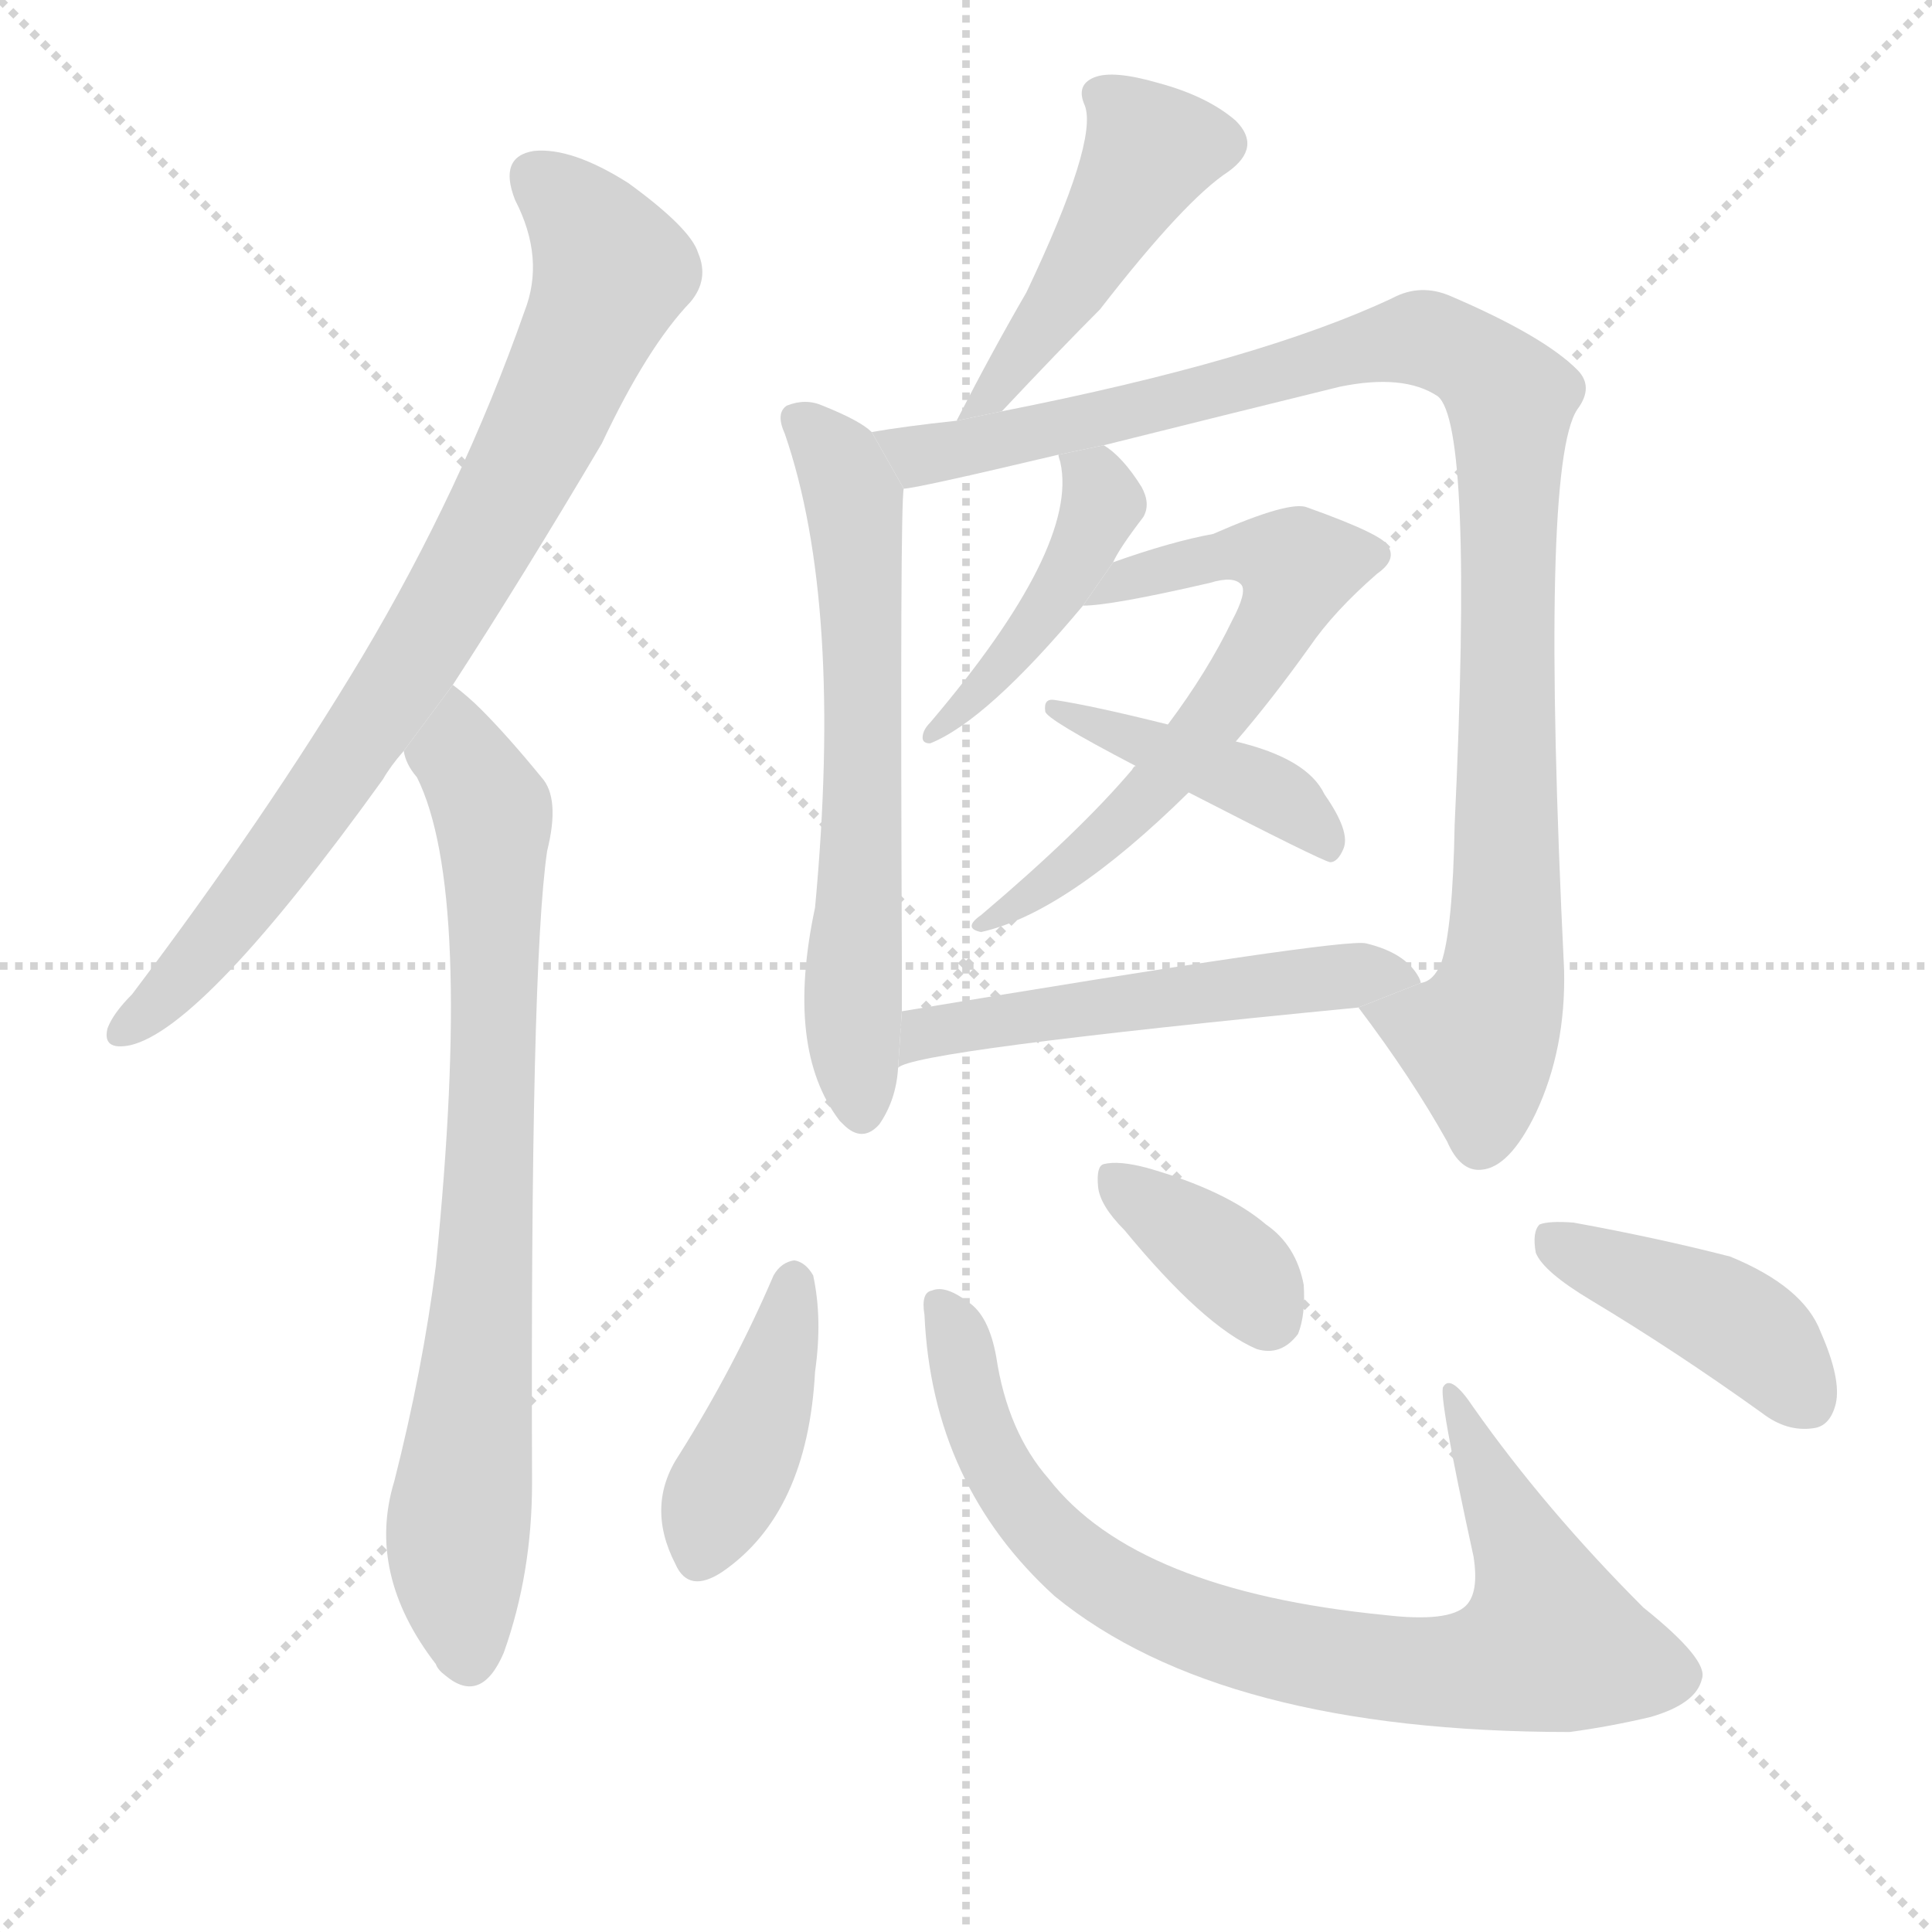 <svg version="1.1" viewBox="0 0 1024 1024" xmlns="http://www.w3.org/2000/svg">
  <g stroke="lightgray" stroke-dasharray="1,1" stroke-width="1" transform="scale(4, 4)">
    <line x1="0" y1="0" x2="256" y2="256"></line>
    <line x1="256" y1="0" x2="0" y2="256"></line>
    <line x1="128" y1="0" x2="128" y2="256"></line>
    <line x1="0" y1="128" x2="256" y2="128"></line>
  </g>
  <g transform="scale(1, -1) translate(0, -900)">
    <style scoped="true" type="text/css">
      
        @keyframes keyframes0 {
          from {
            stroke: blue;
            stroke-dashoffset: 798;
            stroke-width: 128;
          }
          72% {
            animation-timing-function: step-end;
            stroke: blue;
            stroke-dashoffset: 0;
            stroke-width: 128;
          }
          to {
            stroke: black;
            stroke-width: 1024;
          }
        }
        #make-me-a-hanzi-animation-0 {
          animation: keyframes0 0.899s both;
          animation-delay: 0s;
          animation-timing-function: linear;
        }
      
        @keyframes keyframes1 {
          from {
            stroke: blue;
            stroke-dashoffset: 769;
            stroke-width: 128;
          }
          71% {
            animation-timing-function: step-end;
            stroke: blue;
            stroke-dashoffset: 0;
            stroke-width: 128;
          }
          to {
            stroke: black;
            stroke-width: 1024;
          }
        }
        #make-me-a-hanzi-animation-1 {
          animation: keyframes1 0.876s both;
          animation-delay: 0.899s;
          animation-timing-function: linear;
        }
      
        @keyframes keyframes2 {
          from {
            stroke: blue;
            stroke-dashoffset: 464;
            stroke-width: 128;
          }
          60% {
            animation-timing-function: step-end;
            stroke: blue;
            stroke-dashoffset: 0;
            stroke-width: 128;
          }
          to {
            stroke: black;
            stroke-width: 1024;
          }
        }
        #make-me-a-hanzi-animation-2 {
          animation: keyframes2 0.628s both;
          animation-delay: 1.775s;
          animation-timing-function: linear;
        }
      
        @keyframes keyframes3 {
          from {
            stroke: blue;
            stroke-dashoffset: 632;
            stroke-width: 128;
          }
          67% {
            animation-timing-function: step-end;
            stroke: blue;
            stroke-dashoffset: 0;
            stroke-width: 128;
          }
          to {
            stroke: black;
            stroke-width: 1024;
          }
        }
        #make-me-a-hanzi-animation-3 {
          animation: keyframes3 0.764s both;
          animation-delay: 2.403s;
          animation-timing-function: linear;
        }
      
        @keyframes keyframes4 {
          from {
            stroke: blue;
            stroke-dashoffset: 1006;
            stroke-width: 128;
          }
          77% {
            animation-timing-function: step-end;
            stroke: blue;
            stroke-dashoffset: 0;
            stroke-width: 128;
          }
          to {
            stroke: black;
            stroke-width: 1024;
          }
        }
        #make-me-a-hanzi-animation-4 {
          animation: keyframes4 1.069s both;
          animation-delay: 3.167s;
          animation-timing-function: linear;
        }
      
        @keyframes keyframes5 {
          from {
            stroke: blue;
            stroke-dashoffset: 439;
            stroke-width: 128;
          }
          59% {
            animation-timing-function: step-end;
            stroke: blue;
            stroke-dashoffset: 0;
            stroke-width: 128;
          }
          to {
            stroke: black;
            stroke-width: 1024;
          }
        }
        #make-me-a-hanzi-animation-5 {
          animation: keyframes5 0.607s both;
          animation-delay: 4.236s;
          animation-timing-function: linear;
        }
      
        @keyframes keyframes6 {
          from {
            stroke: blue;
            stroke-dashoffset: 619;
            stroke-width: 128;
          }
          67% {
            animation-timing-function: step-end;
            stroke: blue;
            stroke-dashoffset: 0;
            stroke-width: 128;
          }
          to {
            stroke: black;
            stroke-width: 1024;
          }
        }
        #make-me-a-hanzi-animation-6 {
          animation: keyframes6 0.754s both;
          animation-delay: 4.843s;
          animation-timing-function: linear;
        }
      
        @keyframes keyframes7 {
          from {
            stroke: blue;
            stroke-dashoffset: 423;
            stroke-width: 128;
          }
          58% {
            animation-timing-function: step-end;
            stroke: blue;
            stroke-dashoffset: 0;
            stroke-width: 128;
          }
          to {
            stroke: black;
            stroke-width: 1024;
          }
        }
        #make-me-a-hanzi-animation-7 {
          animation: keyframes7 0.594s both;
          animation-delay: 5.597s;
          animation-timing-function: linear;
        }
      
        @keyframes keyframes8 {
          from {
            stroke: blue;
            stroke-dashoffset: 535;
            stroke-width: 128;
          }
          64% {
            animation-timing-function: step-end;
            stroke: blue;
            stroke-dashoffset: 0;
            stroke-width: 128;
          }
          to {
            stroke: black;
            stroke-width: 1024;
          }
        }
        #make-me-a-hanzi-animation-8 {
          animation: keyframes8 0.685s both;
          animation-delay: 6.191s;
          animation-timing-function: linear;
        }
      
        @keyframes keyframes9 {
          from {
            stroke: blue;
            stroke-dashoffset: 409;
            stroke-width: 128;
          }
          57% {
            animation-timing-function: step-end;
            stroke: blue;
            stroke-dashoffset: 0;
            stroke-width: 128;
          }
          to {
            stroke: black;
            stroke-width: 1024;
          }
        }
        #make-me-a-hanzi-animation-9 {
          animation: keyframes9 0.583s both;
          animation-delay: 6.876s;
          animation-timing-function: linear;
        }
      
        @keyframes keyframes10 {
          from {
            stroke: blue;
            stroke-dashoffset: 821;
            stroke-width: 128;
          }
          73% {
            animation-timing-function: step-end;
            stroke: blue;
            stroke-dashoffset: 0;
            stroke-width: 128;
          }
          to {
            stroke: black;
            stroke-width: 1024;
          }
        }
        #make-me-a-hanzi-animation-10 {
          animation: keyframes10 0.918s both;
          animation-delay: 7.459s;
          animation-timing-function: linear;
        }
      
        @keyframes keyframes11 {
          from {
            stroke: blue;
            stroke-dashoffset: 366;
            stroke-width: 128;
          }
          54% {
            animation-timing-function: step-end;
            stroke: blue;
            stroke-dashoffset: 0;
            stroke-width: 128;
          }
          to {
            stroke: black;
            stroke-width: 1024;
          }
        }
        #make-me-a-hanzi-animation-11 {
          animation: keyframes11 0.548s both;
          animation-delay: 8.377s;
          animation-timing-function: linear;
        }
      
        @keyframes keyframes12 {
          from {
            stroke: blue;
            stroke-dashoffset: 422;
            stroke-width: 128;
          }
          58% {
            animation-timing-function: step-end;
            stroke: blue;
            stroke-dashoffset: 0;
            stroke-width: 128;
          }
          to {
            stroke: black;
            stroke-width: 1024;
          }
        }
        #make-me-a-hanzi-animation-12 {
          animation: keyframes12 0.593s both;
          animation-delay: 8.925s;
          animation-timing-function: linear;
        }
      
    </style>
    
      <path d="M 240 537 Q 277 594 319 665 Q 343 716 366 740 Q 376 752 370 766 Q 366 779 333 803 Q 303 822 283 820 Q 264 817 273 794 Q 289 763 278 735 Q 245 641 192 552 Q 141 467 70 373 Q 60 363 57 355 Q 54 343 69 346 Q 108 355 203 487 Q 207 494 214 502 L 240 537 Z" fill="lightgray"></path>
    
      <path d="M 214 502 Q 215 495 221 488 Q 251 428 231 229 Q 224 174 209 115 Q 194 66 231 18 Q 232 15 236 12 Q 255 -4 267 24 Q 282 66 282 114 Q 281 388 290 449 Q 297 477 287 488 Q 269 510 255 524 Q 248 531 240 537 L 214 502 Z" fill="lightgray"></path>
    
      <path d="M 531 682 Q 562 715 583 736 Q 628 794 651 809 Q 669 822 655 836 Q 640 849 614 856 Q 590 863 580 859 Q 570 855 575 844 Q 582 825 544 745 Q 526 714 507 677 L 531 682 Z" fill="lightgray"></path>
    
      <path d="M 462 671 Q 456 677 436 685 Q 427 689 417 685 Q 411 681 416 670 Q 447 580 432 419 Q 416 344 445 306 L 447 304 Q 457 294 466 304 Q 475 317 476 334 L 478 364 Q 478 377 478 393 Q 477 633 479 641 L 462 671 Z" fill="lightgray"></path>
    
      <path d="M 720 366 Q 748 329 767 295 Q 774 279 785 280 Q 800 281 814 310 Q 830 344 829 386 Q 816 653 836 683 Q 845 695 836 704 Q 818 722 769 743 Q 753 750 738 742 Q 668 709 531 682 L 507 677 Q 479 674 462 671 L 479 641 Q 485 641 561 659 L 585 664 Q 649 680 710 695 Q 744 702 762 690 Q 781 675 771 463 Q 770 408 764 390 Q 760 380 753 379 L 720 366 Z" fill="lightgray"></path>
    
      <path d="M 561 659 Q 561 658 562 655 Q 572 610 493 517 Q 489 513 489 509 Q 489 506 493 506 Q 523 518 574 579 L 590 602 Q 593 609 606 626 Q 610 633 605 642 Q 595 658 585 664 L 561 659 Z" fill="lightgray"></path>
    
      <path d="M 574 579 Q 589 579 641 591 Q 654 595 658 590 Q 661 586 653 571 Q 640 544 619 516 L 602 494 Q 601 494 600 492 Q 572 459 520 415 Q 510 408 520 406 Q 565 416 630 480 L 655 507 Q 674 529 694 557 Q 707 576 730 596 Q 740 603 736 610 Q 735 616 693 631 Q 684 635 643 617 Q 621 613 590 602 L 574 579 Z" fill="lightgray"></path>
    
      <path d="M 619 516 Q 579 526 559 529 Q 553 530 554 523 Q 554 519 602 494 L 630 480 Q 700 444 705 443 Q 709 443 712 450 Q 716 459 702 479 Q 693 498 655 507 L 619 516 Z" fill="lightgray"></path>
    
      <path d="M 476 334 Q 483 343 720 366 L 753 379 Q 753 380 752 382 Q 745 395 724 400 Q 712 403 478 364 L 476 334 Z" fill="lightgray"></path>
    
      <path d="M 410 224 Q 389 175 360 129 Q 342 102 358 71 Q 365 55 383 67 Q 428 98 432 173 Q 436 201 431 224 Q 427 231 421 232 Q 414 231 410 224 Z" fill="lightgray"></path>
    
      <path d="M 490 203 Q 494 113 559 54 Q 647 -18 832 -18 Q 854 -15 875 -10 Q 899 -3 902 10 Q 906 20 871 48 Q 819 100 781 154 Q 769 172 765 165 Q 762 162 781 75 Q 784 56 777 49 Q 768 40 734 44 Q 602 57 556 116 Q 534 141 528 181 Q 524 203 513 210 Q 501 219 494 216 Q 488 215 490 203 Z" fill="lightgray"></path>
    
      <path d="M 596 248 Q 638 197 666 185 Q 679 181 688 193 Q 692 203 691 219 Q 687 240 671 251 Q 650 269 608 281 Q 593 285 585 283 Q 581 282 582 271 Q 583 261 596 248 Z" fill="lightgray"></path>
    
      <path d="M 843 211 Q 888 184 934 151 Q 947 141 961 143 Q 970 144 973 156 Q 976 169 965 194 Q 956 218 917 234 Q 878 244 834 252 Q 821 253 816 251 Q 812 247 814 236 Q 818 226 843 211 Z" fill="lightgray"></path>
    
    
      <clipPath id="make-me-a-hanzi-clip-0">
        <path d="M 240 537 Q 277 594 319 665 Q 343 716 366 740 Q 376 752 370 766 Q 366 779 333 803 Q 303 822 283 820 Q 264 817 273 794 Q 289 763 278 735 Q 245 641 192 552 Q 141 467 70 373 Q 60 363 57 355 Q 54 343 69 346 Q 108 355 203 487 Q 207 494 214 502 L 240 537 Z"></path>
      </clipPath>
      <path clip-path="url(#make-me-a-hanzi-clip-0)" d="M 285 804 L 311 781 L 324 755 L 294 687 L 245 592 L 180 489 L 101 387 L 67 355" fill="none" id="make-me-a-hanzi-animation-0" stroke-dasharray="670 1340" stroke-linecap="round"></path>
    
      <clipPath id="make-me-a-hanzi-clip-1">
        <path d="M 214 502 Q 215 495 221 488 Q 251 428 231 229 Q 224 174 209 115 Q 194 66 231 18 Q 232 15 236 12 Q 255 -4 267 24 Q 282 66 282 114 Q 281 388 290 449 Q 297 477 287 488 Q 269 510 255 524 Q 248 531 240 537 L 214 502 Z"></path>
      </clipPath>
      <path clip-path="url(#make-me-a-hanzi-clip-1)" d="M 239 528 L 244 499 L 262 462 L 256 199 L 242 74 L 248 21" fill="none" id="make-me-a-hanzi-animation-1" stroke-dasharray="641 1282" stroke-linecap="round"></path>
    
      <clipPath id="make-me-a-hanzi-clip-2">
        <path d="M 531 682 Q 562 715 583 736 Q 628 794 651 809 Q 669 822 655 836 Q 640 849 614 856 Q 590 863 580 859 Q 570 855 575 844 Q 582 825 544 745 Q 526 714 507 677 L 531 682 Z"></path>
      </clipPath>
      <path clip-path="url(#make-me-a-hanzi-clip-2)" d="M 586 849 L 610 821 L 574 756 L 523 688 L 512 684" fill="none" id="make-me-a-hanzi-animation-2" stroke-dasharray="336 672" stroke-linecap="round"></path>
    
      <clipPath id="make-me-a-hanzi-clip-3">
        <path d="M 462 671 Q 456 677 436 685 Q 427 689 417 685 Q 411 681 416 670 Q 447 580 432 419 Q 416 344 445 306 L 447 304 Q 457 294 466 304 Q 475 317 476 334 L 478 364 Q 478 377 478 393 Q 477 633 479 641 L 462 671 Z"></path>
      </clipPath>
      <path clip-path="url(#make-me-a-hanzi-clip-3)" d="M 424 677 L 445 655 L 455 608 L 459 509 L 452 351 L 457 311" fill="none" id="make-me-a-hanzi-animation-3" stroke-dasharray="504 1008" stroke-linecap="round"></path>
    
      <clipPath id="make-me-a-hanzi-clip-4">
        <path d="M 720 366 Q 748 329 767 295 Q 774 279 785 280 Q 800 281 814 310 Q 830 344 829 386 Q 816 653 836 683 Q 845 695 836 704 Q 818 722 769 743 Q 753 750 738 742 Q 668 709 531 682 L 507 677 Q 479 674 462 671 L 479 641 Q 485 641 561 659 L 585 664 Q 649 680 710 695 Q 744 702 762 690 Q 781 675 771 463 Q 770 408 764 390 Q 760 380 753 379 L 720 366 Z"></path>
      </clipPath>
      <path clip-path="url(#make-me-a-hanzi-clip-4)" d="M 469 668 L 488 659 L 507 661 L 752 721 L 795 696 L 801 688 L 796 378 L 783 349 L 728 362" fill="none" id="make-me-a-hanzi-animation-4" stroke-dasharray="878 1756" stroke-linecap="round"></path>
    
      <clipPath id="make-me-a-hanzi-clip-5">
        <path d="M 561 659 Q 561 658 562 655 Q 572 610 493 517 Q 489 513 489 509 Q 489 506 493 506 Q 523 518 574 579 L 590 602 Q 593 609 606 626 Q 610 633 605 642 Q 595 658 585 664 L 561 659 Z"></path>
      </clipPath>
      <path clip-path="url(#make-me-a-hanzi-clip-5)" d="M 567 658 L 584 637 L 573 606 L 545 562 L 494 512" fill="none" id="make-me-a-hanzi-animation-5" stroke-dasharray="311 622" stroke-linecap="round"></path>
    
      <clipPath id="make-me-a-hanzi-clip-6">
        <path d="M 574 579 Q 589 579 641 591 Q 654 595 658 590 Q 661 586 653 571 Q 640 544 619 516 L 602 494 Q 601 494 600 492 Q 572 459 520 415 Q 510 408 520 406 Q 565 416 630 480 L 655 507 Q 674 529 694 557 Q 707 576 730 596 Q 740 603 736 610 Q 735 616 693 631 Q 684 635 643 617 Q 621 613 590 602 L 574 579 Z"></path>
      </clipPath>
      <path clip-path="url(#make-me-a-hanzi-clip-6)" d="M 586 585 L 601 595 L 657 608 L 688 600 L 664 548 L 612 482 L 554 430 L 529 419 L 524 411" fill="none" id="make-me-a-hanzi-animation-6" stroke-dasharray="491 982" stroke-linecap="round"></path>
    
      <clipPath id="make-me-a-hanzi-clip-7">
        <path d="M 619 516 Q 579 526 559 529 Q 553 530 554 523 Q 554 519 602 494 L 630 480 Q 700 444 705 443 Q 709 443 712 450 Q 716 459 702 479 Q 693 498 655 507 L 619 516 Z"></path>
      </clipPath>
      <path clip-path="url(#make-me-a-hanzi-clip-7)" d="M 559 524 L 659 488 L 696 464 L 705 450" fill="none" id="make-me-a-hanzi-animation-7" stroke-dasharray="295 590" stroke-linecap="round"></path>
    
      <clipPath id="make-me-a-hanzi-clip-8">
        <path d="M 476 334 Q 483 343 720 366 L 753 379 Q 753 380 752 382 Q 745 395 724 400 Q 712 403 478 364 L 476 334 Z"></path>
      </clipPath>
      <path clip-path="url(#make-me-a-hanzi-clip-8)" d="M 477 342 L 492 356 L 521 361 L 532 358 L 726 385 L 747 379" fill="none" id="make-me-a-hanzi-animation-8" stroke-dasharray="407 814" stroke-linecap="round"></path>
    
      <clipPath id="make-me-a-hanzi-clip-9">
        <path d="M 410 224 Q 389 175 360 129 Q 342 102 358 71 Q 365 55 383 67 Q 428 98 432 173 Q 436 201 431 224 Q 427 231 421 232 Q 414 231 410 224 Z"></path>
      </clipPath>
      <path clip-path="url(#make-me-a-hanzi-clip-9)" d="M 421 221 L 399 138 L 372 76" fill="none" id="make-me-a-hanzi-animation-9" stroke-dasharray="281 562" stroke-linecap="round"></path>
    
      <clipPath id="make-me-a-hanzi-clip-10">
        <path d="M 490 203 Q 494 113 559 54 Q 647 -18 832 -18 Q 854 -15 875 -10 Q 899 -3 902 10 Q 906 20 871 48 Q 819 100 781 154 Q 769 172 765 165 Q 762 162 781 75 Q 784 56 777 49 Q 768 40 734 44 Q 602 57 556 116 Q 534 141 528 181 Q 524 203 513 210 Q 501 219 494 216 Q 488 215 490 203 Z"></path>
      </clipPath>
      <path clip-path="url(#make-me-a-hanzi-clip-10)" d="M 498 208 L 508 191 L 525 128 L 568 74 L 631 39 L 716 18 L 784 15 L 821 30 L 811 69 L 768 163" fill="none" id="make-me-a-hanzi-animation-10" stroke-dasharray="693 1386" stroke-linecap="round"></path>
    
      <clipPath id="make-me-a-hanzi-clip-11">
        <path d="M 596 248 Q 638 197 666 185 Q 679 181 688 193 Q 692 203 691 219 Q 687 240 671 251 Q 650 269 608 281 Q 593 285 585 283 Q 581 282 582 271 Q 583 261 596 248 Z"></path>
      </clipPath>
      <path clip-path="url(#make-me-a-hanzi-clip-11)" d="M 590 275 L 657 226 L 672 203" fill="none" id="make-me-a-hanzi-animation-11" stroke-dasharray="238 476" stroke-linecap="round"></path>
    
      <clipPath id="make-me-a-hanzi-clip-12">
        <path d="M 843 211 Q 888 184 934 151 Q 947 141 961 143 Q 970 144 973 156 Q 976 169 965 194 Q 956 218 917 234 Q 878 244 834 252 Q 821 253 816 251 Q 812 247 814 236 Q 818 226 843 211 Z"></path>
      </clipPath>
      <path clip-path="url(#make-me-a-hanzi-clip-12)" d="M 821 243 L 925 196 L 959 157" fill="none" id="make-me-a-hanzi-animation-12" stroke-dasharray="294 588" stroke-linecap="round"></path>
    
  </g>
</svg>